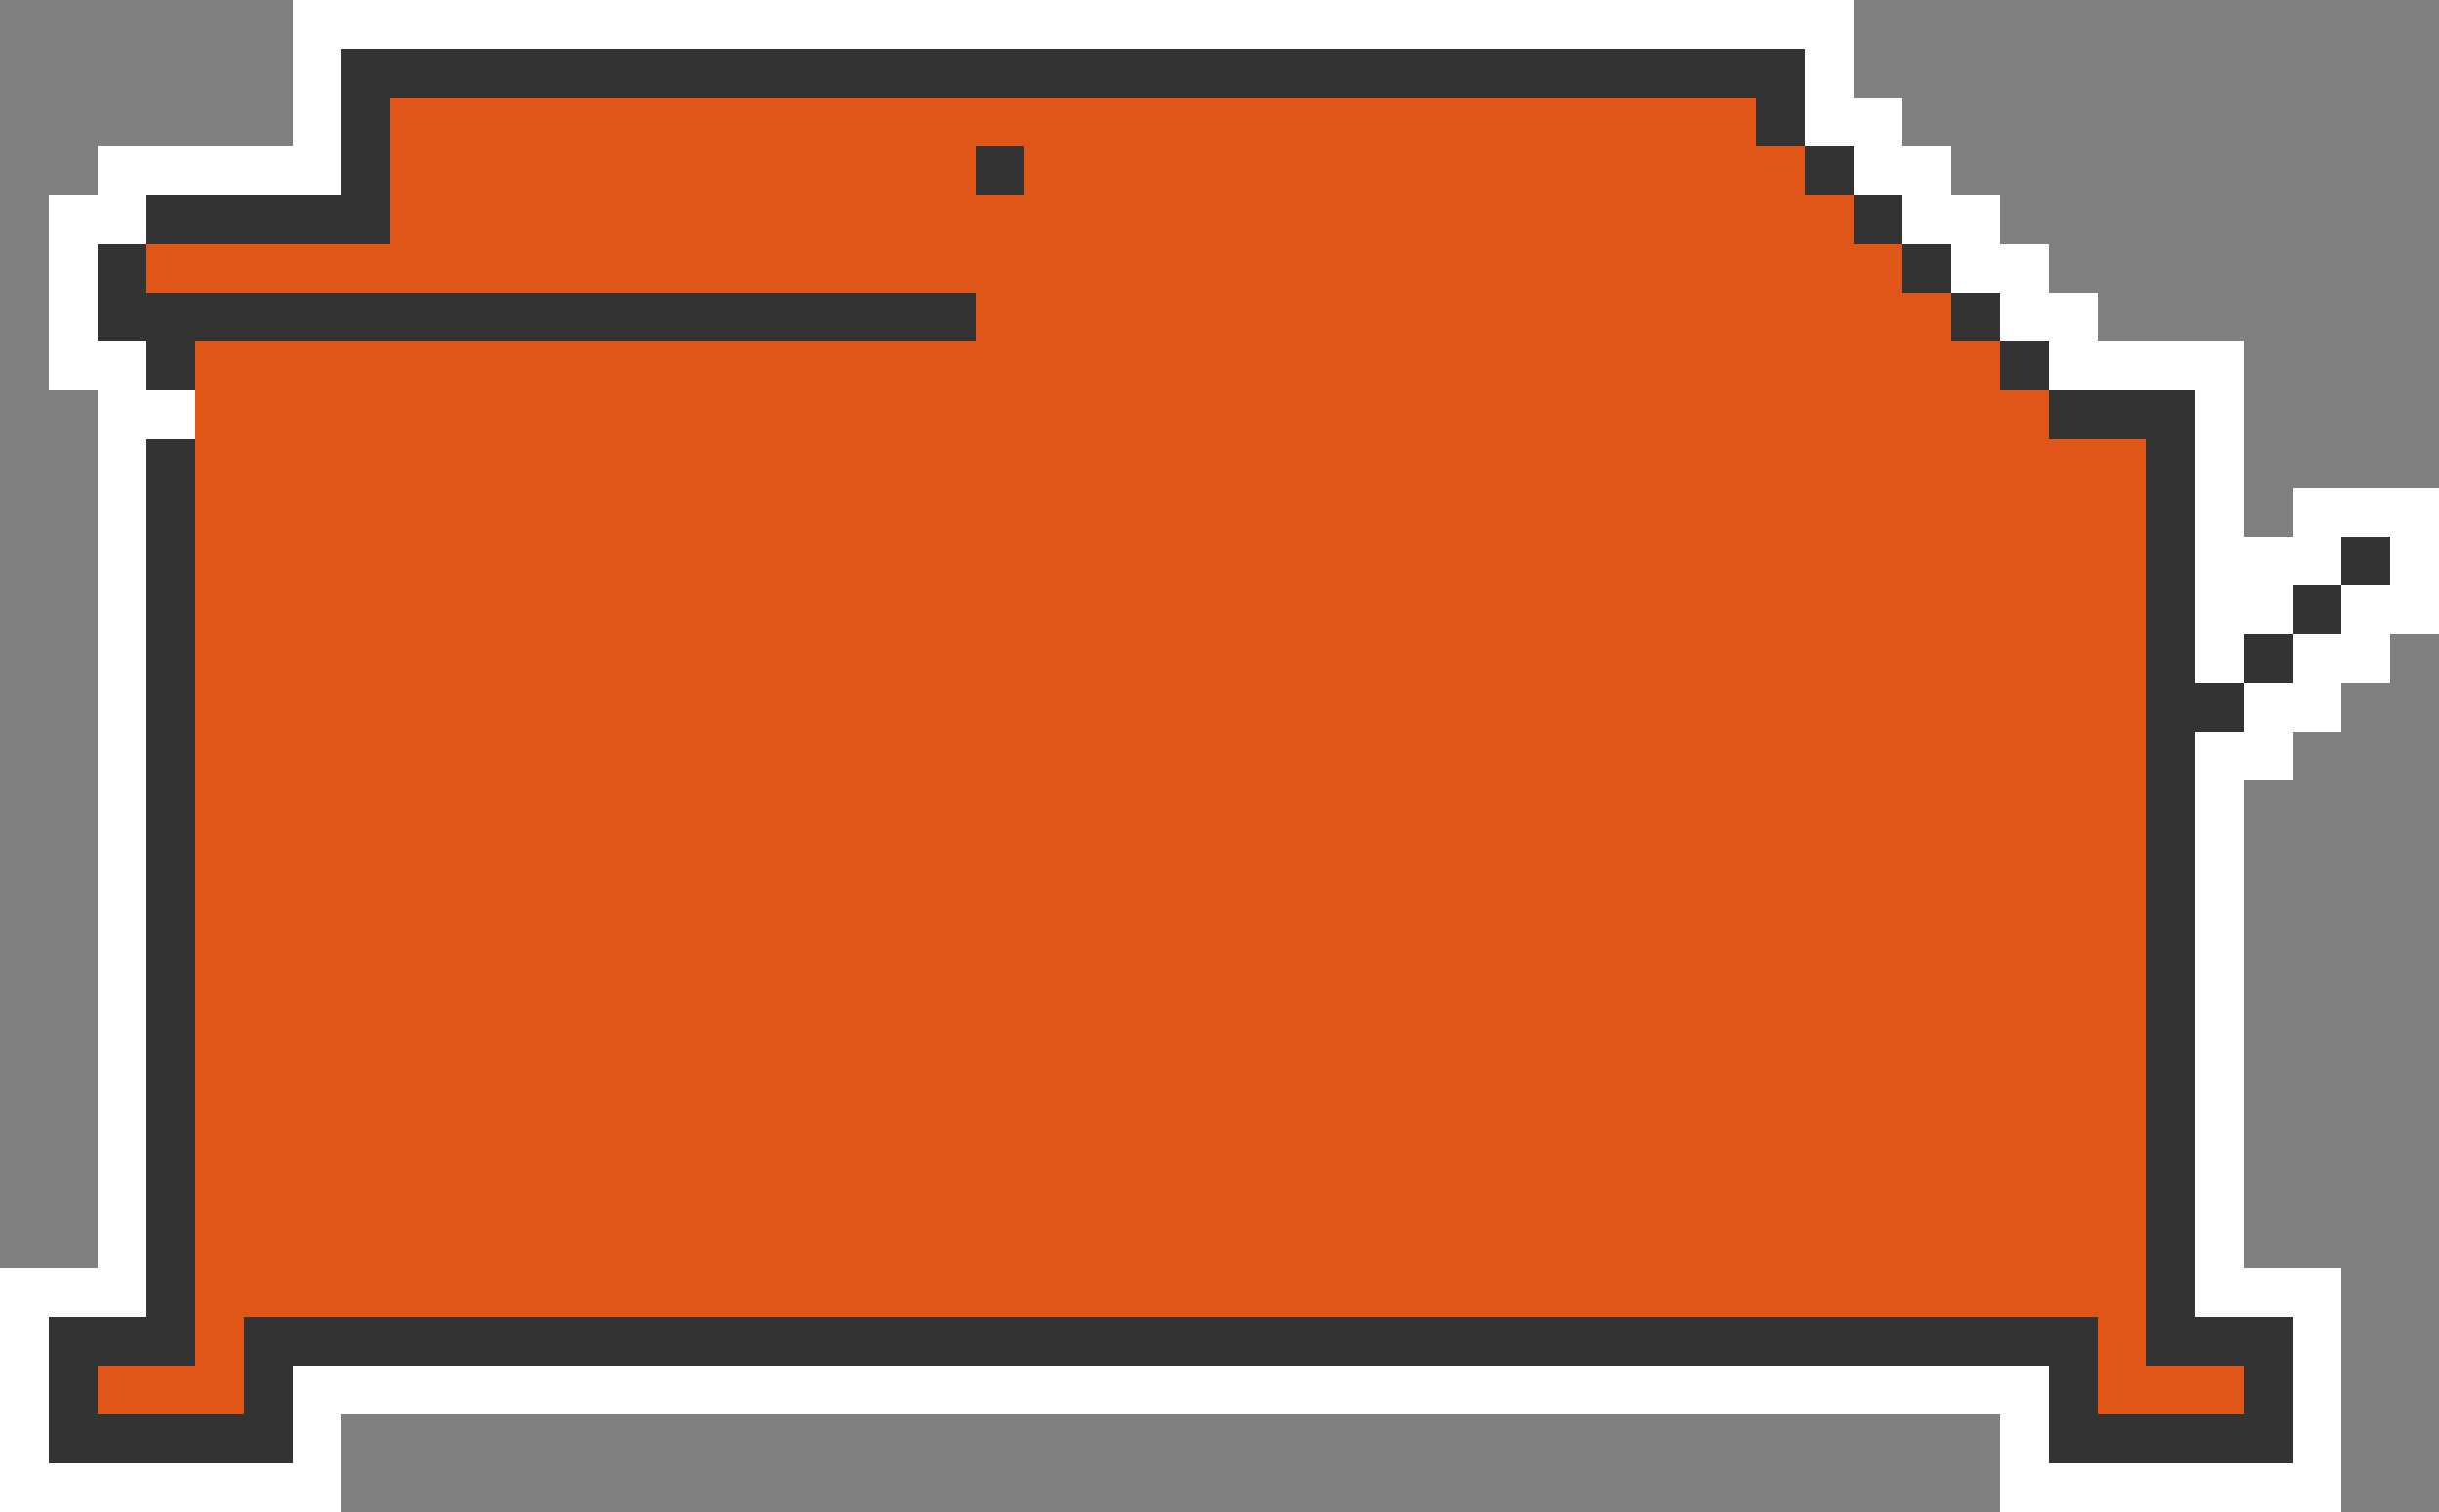 <svg xmlns="http://www.w3.org/2000/svg" viewBox="0 -0.5 50 31" shape-rendering="crispEdges"><rect x="0" y="-0.5" width="50" height="31" fill="#808080" stroke="none"/><path stroke="#fff" d="M6 0h32M6 1h1m30 0h1M6 2h1m30 0h2M2 3h5m31 0h2M1 4h2m36 0h2M1 5h1m38 0h2M1 6h1m39 0h2M1 7h2m39 0h4M2 8h2m41 0h1M2 9h1m42 0h1M2 10h1m42 0h1m1 0h3M2 11h1m42 0h3m1 0h1M2 12h1m42 0h2m1 0h2M2 13h1m42 0h1m1 0h2M2 14h1m43 0h2M2 15h1m42 0h2M2 16h1m42 0h1M2 17h1m42 0h1M2 18h1m42 0h1M2 19h1m42 0h1M2 20h1m42 0h1M2 21h1m42 0h1M2 22h1m42 0h1M2 23h1m42 0h1M2 24h1m42 0h1M2 25h1m42 0h1M0 26h3m42 0h3M0 27h1m46 0h1M0 28h1m5 0h36m5 0h1M0 29h1m5 0h1m34 0h1m5 0h1M0 30h7m34 0h7"/><path stroke="#333" d="M7 1h30M7 2h1m28 0h1M7 3h1m12 0h1m16 0h1M3 4h5m30 0h1M2 5h1m36 0h1M2 6h18m20 0h1M3 7h1m37 0h1m0 1h3M3 9h1m40 0h1M3 10h1m40 0h1M3 11h1m40 0h1m3 0h1M3 12h1m40 0h1m2 0h1M3 13h1m40 0h1m1 0h1M3 14h1m40 0h2M3 15h1m40 0h1M3 16h1m40 0h1M3 17h1m40 0h1M3 18h1m40 0h1M3 19h1m40 0h1M3 20h1m40 0h1M3 21h1m40 0h1M3 22h1m40 0h1M3 23h1m40 0h1M3 24h1m40 0h1M3 25h1m40 0h1M3 26h1m40 0h1M1 27h3m1 0h38m1 0h3M1 28h1m3 0h1m36 0h1m3 0h1M1 29h5m36 0h5"/><path stroke="#df5618" d="M8 2h28M8 3h12m1 0h16M8 4h30M3 5h36M20 6h20M4 7h37M4 8h38M4 9h40M4 10h40M4 11h40M4 12h40M4 13h40M4 14h40M4 15h40M4 16h40M4 17h40M4 18h40M4 19h40M4 20h40M4 21h40M4 22h40M4 23h40M4 24h40M4 25h40M4 26h40M4 27h1m38 0h1M2 28h3m38 0h3"/></svg>
